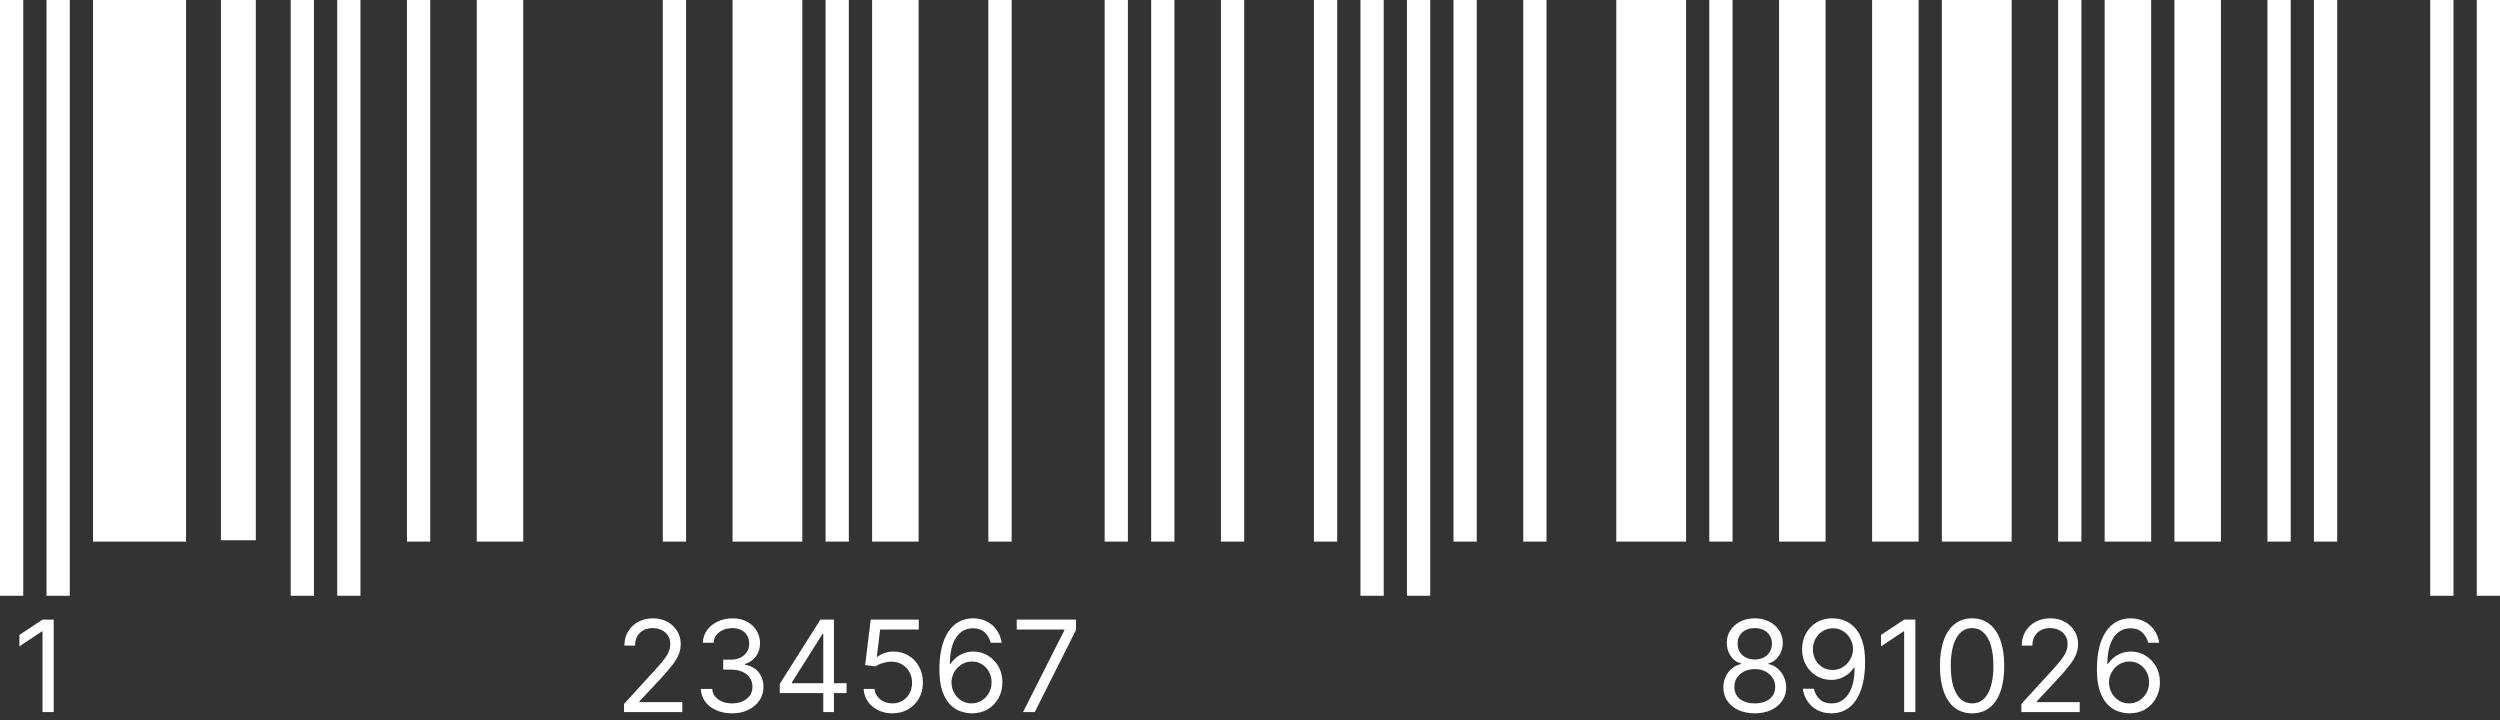 <svg width="236" height="68" viewBox="0 0 236 68" fill="none" xmlns="http://www.w3.org/2000/svg">
<rect x="0" y="0" width="236" height="68" fill="#333333" stroke="none"/>
<path d="M5.069 58.491V67.218H4.012V59.599H3.961L1.831 61.014V59.94L4.012 58.491H5.069Z" fill="white"/>
<path d="M29.637 0H27.442V56.241H29.637V0Z" fill="white"/>
<path d="M34.028 0H31.833V56.241H34.028V0Z" fill="white"/>
<path d="M2.195 0H0V56.241H2.195V0Z" fill="white"/>
<path d="M6.586 0H4.391V56.241H6.586V0Z" fill="white"/>
<path d="M17.563 0H8.781V51.128H17.563V0Z" fill="white"/>
<path d="M24.149 0H20.856V51H24.149V0Z" fill="white"/>
<path d="M40.614 0H38.419V51.128H40.614V0Z" fill="white"/>
<path d="M49.395 0H45.005V51.128H49.395V0Z" fill="white"/>
<path d="M64.763 0H62.567V51.128H64.763V0Z" fill="white"/>
<path d="M75.74 0H69.153V51.128H75.74V0Z" fill="white"/>
<path d="M80.13 0H77.935V51.128H80.13V0Z" fill="white"/>
<path d="M86.716 0H82.326V51.128H86.716V0Z" fill="white"/>
<path d="M95.498 0H93.302V51.128H95.498V0Z" fill="white"/>
<path d="M106.474 0H104.279V51.128H106.474V0Z" fill="white"/>
<path d="M110.865 0H108.67V51.128H110.865V0Z" fill="white"/>
<path d="M117.451 0H115.256V51.128H117.451V0Z" fill="white"/>
<path d="M126.233 0H124.037V51.128H126.233V0Z" fill="white"/>
<path d="M58.909 67.218V66.451L61.789 63.298C62.127 62.928 62.406 62.607 62.625 62.335C62.843 62.059 63.005 61.8 63.11 61.559C63.218 61.315 63.272 61.059 63.272 60.792C63.272 60.485 63.198 60.22 63.051 59.995C62.906 59.771 62.707 59.597 62.454 59.475C62.201 59.353 61.917 59.292 61.602 59.292C61.267 59.292 60.974 59.362 60.724 59.501C60.477 59.637 60.285 59.829 60.149 60.076C60.015 60.323 59.948 60.613 59.948 60.945H58.943C58.943 60.434 59.061 59.985 59.296 59.599C59.532 59.212 59.853 58.911 60.26 58.695C60.669 58.48 61.127 58.371 61.636 58.371C62.147 58.371 62.6 58.48 62.995 58.695C63.39 58.911 63.7 59.203 63.924 59.569C64.149 59.935 64.261 60.343 64.261 60.792C64.261 61.113 64.203 61.427 64.086 61.734C63.973 62.038 63.774 62.377 63.49 62.752C63.208 63.124 62.818 63.579 62.318 64.116L60.358 66.213V66.281H64.414V67.218H58.909ZM69.123 67.338C68.561 67.338 68.059 67.241 67.619 67.048C67.181 66.855 66.833 66.586 66.575 66.242C66.319 65.896 66.18 65.494 66.157 65.036H67.231C67.254 65.318 67.35 65.561 67.521 65.765C67.691 65.967 67.914 66.123 68.19 66.234C68.466 66.345 68.771 66.4 69.106 66.4C69.481 66.4 69.814 66.335 70.103 66.204C70.393 66.073 70.62 65.891 70.785 65.659C70.95 65.425 71.032 65.156 71.032 64.849C71.032 64.528 70.953 64.245 70.794 64.001C70.635 63.754 70.401 63.56 70.095 63.421C69.788 63.282 69.413 63.212 68.97 63.212H68.271V62.275H68.97C69.316 62.275 69.62 62.212 69.882 62.087C70.146 61.962 70.352 61.786 70.5 61.559C70.65 61.332 70.725 61.065 70.725 60.758C70.725 60.462 70.66 60.205 70.529 59.987C70.399 59.768 70.214 59.597 69.975 59.475C69.74 59.353 69.461 59.292 69.14 59.292C68.839 59.292 68.555 59.347 68.288 59.458C68.024 59.566 67.808 59.724 67.64 59.931C67.473 60.136 67.382 60.383 67.367 60.673H66.345C66.362 60.215 66.5 59.815 66.758 59.471C67.017 59.124 67.355 58.855 67.772 58.661C68.193 58.468 68.654 58.371 69.157 58.371C69.697 58.371 70.16 58.481 70.546 58.7C70.933 58.916 71.23 59.201 71.437 59.556C71.644 59.911 71.748 60.295 71.748 60.707C71.748 61.198 71.619 61.617 71.36 61.964C71.105 62.31 70.757 62.55 70.316 62.684V62.752C70.867 62.843 71.298 63.078 71.608 63.455C71.917 63.83 72.072 64.295 72.072 64.849C72.072 65.323 71.943 65.749 71.684 66.127C71.428 66.502 71.079 66.798 70.636 67.014C70.193 67.23 69.689 67.338 69.123 67.338ZM73.61 65.428V64.559L77.446 58.491H78.076V59.837H77.65L74.752 64.423V64.491H79.917V65.428H73.61ZM77.718 67.218V65.164V64.759V58.491H78.724V67.218H77.718ZM84.241 67.338C83.741 67.338 83.291 67.238 82.891 67.039C82.49 66.84 82.169 66.568 81.927 66.221C81.686 65.874 81.554 65.48 81.531 65.036H82.554C82.594 65.431 82.773 65.758 83.091 66.016C83.412 66.272 83.795 66.4 84.241 66.4C84.599 66.4 84.918 66.316 85.196 66.148C85.477 65.981 85.697 65.751 85.856 65.458C86.018 65.163 86.099 64.829 86.099 64.457C86.099 64.076 86.016 63.737 85.848 63.438C85.683 63.137 85.456 62.9 85.166 62.727C84.876 62.553 84.545 62.465 84.173 62.462C83.906 62.46 83.632 62.501 83.351 62.586C83.07 62.668 82.838 62.775 82.656 62.906L81.668 62.786L82.196 58.491H86.73V59.428H83.082L82.775 62.002H82.827C83.006 61.86 83.23 61.742 83.5 61.648C83.77 61.555 84.051 61.508 84.344 61.508C84.878 61.508 85.354 61.636 85.771 61.891C86.192 62.144 86.521 62.491 86.76 62.931C87.001 63.371 87.122 63.874 87.122 64.44C87.122 64.996 86.997 65.494 86.747 65.931C86.5 66.366 86.159 66.71 85.724 66.963C85.29 67.213 84.795 67.338 84.241 67.338ZM91.713 67.338C91.355 67.332 90.997 67.264 90.639 67.133C90.281 67.002 89.954 66.782 89.659 66.472C89.363 66.16 89.126 65.738 88.947 65.207C88.768 64.673 88.678 64.002 88.678 63.195C88.678 62.423 88.751 61.738 88.896 61.141C89.041 60.542 89.251 60.038 89.526 59.629C89.802 59.217 90.135 58.904 90.524 58.691C90.916 58.478 91.358 58.371 91.849 58.371C92.338 58.371 92.772 58.47 93.153 58.666C93.537 58.859 93.849 59.129 94.091 59.475C94.332 59.822 94.488 60.221 94.559 60.673H93.519C93.423 60.281 93.235 59.955 92.957 59.697C92.678 59.438 92.309 59.309 91.849 59.309C91.173 59.309 90.64 59.603 90.251 60.191C89.865 60.779 89.67 61.605 89.667 62.667H89.735C89.894 62.425 90.083 62.22 90.302 62.049C90.524 61.876 90.768 61.742 91.035 61.648C91.302 61.555 91.585 61.508 91.883 61.508C92.383 61.508 92.841 61.633 93.255 61.883C93.67 62.13 94.002 62.472 94.252 62.91C94.502 63.345 94.627 63.843 94.627 64.406C94.627 64.945 94.507 65.44 94.265 65.889C94.024 66.335 93.684 66.69 93.247 66.954C92.812 67.215 92.301 67.343 91.713 67.338ZM91.713 66.4C92.071 66.4 92.392 66.311 92.676 66.132C92.963 65.953 93.189 65.713 93.353 65.411C93.521 65.11 93.605 64.775 93.605 64.406C93.605 64.045 93.524 63.717 93.362 63.421C93.203 63.123 92.983 62.886 92.701 62.71C92.423 62.533 92.105 62.445 91.747 62.445C91.477 62.445 91.225 62.499 90.992 62.607C90.76 62.712 90.555 62.857 90.379 63.042C90.206 63.227 90.069 63.438 89.97 63.677C89.87 63.913 89.821 64.161 89.821 64.423C89.821 64.769 89.901 65.093 90.064 65.394C90.228 65.695 90.453 65.938 90.737 66.123C91.024 66.308 91.349 66.4 91.713 66.4ZM96.576 67.218L100.479 59.496V59.428H95.979V58.491H101.57V59.48L97.684 67.218H96.576Z" fill="white"/>
<path d="M130.623 0H128.428V56.241H130.623V0Z" fill="white"/>
<path d="M135.014 0H132.819V56.241H135.014V0Z" fill="white"/>
<path d="M139.405 0H137.209V51.128H139.405V0Z" fill="white"/>
<path d="M145.991 0H143.795V51.128H145.991V0Z" fill="white"/>
<path d="M159.163 0H152.577V51.128H159.163V0Z" fill="white"/>
<path d="M163.554 0H161.358V51.128H163.554V0Z" fill="white"/>
<path d="M172.335 0H167.944V51.128H172.335V0Z" fill="white"/>
<path d="M181.116 0H176.726V51.128H181.116V0Z" fill="white"/>
<path d="M189.898 0H183.312V51.128H189.898V0Z" fill="white"/>
<path d="M196.484 0H194.288V51.128H196.484V0Z" fill="white"/>
<path d="M203.07 0H198.679V51.128H203.07V0Z" fill="white"/>
<path d="M209.656 0H205.265V51.128H209.656V0Z" fill="white"/>
<path d="M216.242 0H214.047V51.128H216.242V0Z" fill="white"/>
<path d="M220.633 0H218.437V51.128H220.633V0Z" fill="white"/>
<path d="M165.653 67.338C165.068 67.338 164.551 67.234 164.102 67.026C163.656 66.816 163.308 66.528 163.058 66.161C162.808 65.792 162.684 65.371 162.687 64.9C162.684 64.531 162.757 64.19 162.905 63.877C163.052 63.562 163.254 63.299 163.51 63.089C163.768 62.876 164.057 62.741 164.375 62.684V62.633C163.957 62.525 163.625 62.291 163.378 61.93C163.13 61.566 163.008 61.153 163.011 60.69C163.008 60.246 163.12 59.85 163.348 59.501C163.575 59.151 163.887 58.876 164.285 58.674C164.686 58.472 165.142 58.371 165.653 58.371C166.159 58.371 166.61 58.472 167.008 58.674C167.406 58.876 167.718 59.151 167.946 59.501C168.176 59.85 168.292 60.246 168.295 60.69C168.292 61.153 168.166 61.566 167.916 61.93C167.669 62.291 167.341 62.525 166.932 62.633V62.684C167.247 62.741 167.531 62.876 167.784 63.089C168.037 63.299 168.238 63.562 168.389 63.877C168.539 64.19 168.616 64.531 168.619 64.9C168.616 65.371 168.488 65.792 168.235 66.161C167.985 66.528 167.637 66.816 167.191 67.026C166.748 67.234 166.235 67.338 165.653 67.338ZM165.653 66.4C166.048 66.4 166.389 66.336 166.676 66.208C166.963 66.08 167.184 65.9 167.341 65.667C167.497 65.434 167.576 65.161 167.579 64.849C167.576 64.519 167.491 64.228 167.324 63.975C167.156 63.722 166.927 63.523 166.637 63.379C166.351 63.234 166.022 63.161 165.653 63.161C165.281 63.161 164.949 63.234 164.656 63.379C164.366 63.523 164.137 63.722 163.97 63.975C163.805 64.228 163.724 64.519 163.727 64.849C163.724 65.161 163.799 65.434 163.953 65.667C164.109 65.9 164.332 66.08 164.622 66.208C164.912 66.336 165.255 66.4 165.653 66.4ZM165.653 62.258C165.966 62.258 166.243 62.195 166.484 62.07C166.728 61.945 166.92 61.771 167.059 61.546C167.199 61.322 167.27 61.059 167.272 60.758C167.27 60.462 167.2 60.205 167.064 59.987C166.927 59.765 166.738 59.595 166.497 59.475C166.255 59.353 165.974 59.292 165.653 59.292C165.326 59.292 165.041 59.353 164.797 59.475C164.552 59.595 164.363 59.765 164.23 59.987C164.096 60.205 164.031 60.462 164.034 60.758C164.031 61.059 164.098 61.322 164.234 61.546C164.373 61.771 164.565 61.945 164.809 62.07C165.054 62.195 165.335 62.258 165.653 62.258ZM173.031 58.371C173.389 58.374 173.747 58.443 174.104 58.576C174.462 58.71 174.789 58.931 175.085 59.241C175.38 59.548 175.617 59.967 175.796 60.498C175.975 61.029 176.065 61.695 176.065 62.496C176.065 63.272 175.991 63.961 175.843 64.563C175.698 65.163 175.488 65.668 175.212 66.08C174.94 66.492 174.607 66.805 174.215 67.018C173.826 67.231 173.386 67.338 172.894 67.338C172.406 67.338 171.97 67.241 171.586 67.048C171.205 66.852 170.893 66.58 170.648 66.234C170.407 65.884 170.252 65.48 170.184 65.019H171.224C171.318 65.42 171.504 65.751 171.782 66.012C172.063 66.271 172.434 66.4 172.894 66.4C173.568 66.4 174.099 66.106 174.488 65.518C174.88 64.93 175.076 64.099 175.076 63.025H175.008C174.849 63.264 174.66 63.47 174.441 63.643C174.222 63.816 173.979 63.95 173.712 64.043C173.445 64.137 173.161 64.184 172.86 64.184C172.36 64.184 171.901 64.061 171.484 63.813C171.069 63.563 170.737 63.221 170.487 62.786C170.239 62.349 170.116 61.849 170.116 61.286C170.116 60.752 170.235 60.264 170.474 59.82C170.715 59.374 171.053 59.019 171.488 58.755C171.925 58.491 172.44 58.363 173.031 58.371ZM173.031 59.309C172.673 59.309 172.35 59.398 172.063 59.578C171.779 59.754 171.553 59.992 171.386 60.293C171.221 60.592 171.139 60.923 171.139 61.286C171.139 61.65 171.218 61.981 171.377 62.279C171.539 62.575 171.759 62.81 172.038 62.987C172.319 63.16 172.639 63.246 172.997 63.246C173.266 63.246 173.518 63.194 173.751 63.089C173.984 62.981 174.187 62.835 174.36 62.65C174.536 62.462 174.674 62.251 174.773 62.015C174.873 61.776 174.923 61.528 174.923 61.269C174.923 60.928 174.84 60.609 174.675 60.31C174.514 60.012 174.289 59.771 174.002 59.586C173.718 59.401 173.394 59.309 173.031 59.309ZM180.809 58.491V67.218H179.752V59.599H179.701L177.57 61.014V59.94L179.752 58.491H180.809ZM186.165 67.338C185.523 67.338 184.976 67.163 184.525 66.813C184.073 66.461 183.728 65.951 183.489 65.284C183.25 64.613 183.131 63.803 183.131 62.855C183.131 61.911 183.25 61.106 183.489 60.438C183.731 59.768 184.077 59.257 184.529 58.904C184.983 58.549 185.529 58.371 186.165 58.371C186.802 58.371 187.346 58.549 187.797 58.904C188.252 59.257 188.598 59.768 188.837 60.438C189.079 61.106 189.199 61.911 189.199 62.855C189.199 63.803 189.08 64.613 188.841 65.284C188.603 65.951 188.258 66.461 187.806 66.813C187.354 67.163 186.807 67.338 186.165 67.338ZM186.165 66.4C186.802 66.4 187.296 66.093 187.648 65.48C188 64.866 188.177 63.991 188.177 62.855C188.177 62.099 188.096 61.455 187.934 60.924C187.775 60.393 187.544 59.988 187.243 59.71C186.945 59.431 186.586 59.292 186.165 59.292C185.535 59.292 185.042 59.603 184.686 60.225C184.331 60.845 184.154 61.721 184.154 62.855C184.154 63.61 184.233 64.252 184.392 64.781C184.552 65.309 184.78 65.711 185.079 65.987C185.38 66.262 185.742 66.4 186.165 66.4ZM190.819 67.218V66.451L193.699 63.298C194.037 62.928 194.316 62.607 194.535 62.335C194.753 62.059 194.915 61.8 195.02 61.559C195.128 61.315 195.182 61.059 195.182 60.792C195.182 60.485 195.108 60.22 194.961 59.995C194.816 59.771 194.617 59.597 194.364 59.475C194.111 59.353 193.827 59.292 193.512 59.292C193.177 59.292 192.884 59.362 192.634 59.501C192.387 59.637 192.195 59.829 192.059 60.076C191.925 60.323 191.858 60.613 191.858 60.945H190.853C190.853 60.434 190.971 59.985 191.206 59.599C191.442 59.212 191.763 58.911 192.169 58.695C192.579 58.48 193.037 58.371 193.546 58.371C194.057 58.371 194.51 58.48 194.905 58.695C195.3 58.911 195.61 59.203 195.834 59.569C196.059 59.935 196.171 60.343 196.171 60.792C196.171 61.113 196.113 61.427 195.996 61.734C195.883 62.038 195.684 62.377 195.4 62.752C195.118 63.124 194.728 63.579 194.228 64.116L192.267 66.213V66.281H196.324V67.218H190.819ZM200.982 67.338C200.624 67.332 200.266 67.264 199.908 67.133C199.55 67.002 199.223 66.782 198.928 66.472C198.633 66.16 198.395 65.738 198.216 65.207C198.037 64.673 197.948 64.002 197.948 63.195C197.948 62.423 198.02 61.738 198.165 61.141C198.31 60.542 198.52 60.038 198.796 59.629C199.071 59.217 199.404 58.904 199.793 58.691C200.185 58.478 200.627 58.371 201.118 58.371C201.607 58.371 202.042 58.47 202.422 58.666C202.806 58.859 203.118 59.129 203.36 59.475C203.601 59.822 203.758 60.221 203.829 60.673H202.789C202.692 60.281 202.505 59.955 202.226 59.697C201.948 59.438 201.579 59.309 201.118 59.309C200.442 59.309 199.91 59.603 199.52 60.191C199.134 60.779 198.939 61.605 198.936 62.667H199.005C199.164 62.425 199.353 62.22 199.571 62.049C199.793 61.876 200.037 61.742 200.304 61.648C200.571 61.555 200.854 61.508 201.152 61.508C201.652 61.508 202.11 61.633 202.525 61.883C202.939 62.13 203.272 62.472 203.522 62.91C203.772 63.345 203.897 63.843 203.897 64.406C203.897 64.945 203.776 65.44 203.535 65.889C203.293 66.335 202.954 66.69 202.516 66.954C202.081 67.215 201.57 67.343 200.982 67.338ZM200.982 66.4C201.34 66.4 201.661 66.311 201.945 66.132C202.232 65.953 202.458 65.713 202.623 65.411C202.79 65.11 202.874 64.775 202.874 64.406C202.874 64.045 202.793 63.717 202.631 63.421C202.472 63.123 202.252 62.886 201.971 62.71C201.692 62.533 201.374 62.445 201.016 62.445C200.746 62.445 200.495 62.499 200.262 62.607C200.029 62.712 199.824 62.857 199.648 63.042C199.475 63.227 199.338 63.438 199.239 63.677C199.14 63.913 199.09 64.161 199.09 64.423C199.09 64.769 199.171 65.093 199.333 65.394C199.498 65.695 199.722 65.938 200.006 66.123C200.293 66.308 200.618 66.4 200.982 66.4Z" fill="white"/>
<path d="M231.609 0H229.414V56.241H231.609V0Z" fill="white"/>
<path d="M236 0H233.805V56.241H236V0Z" fill="white"/>
</svg>
